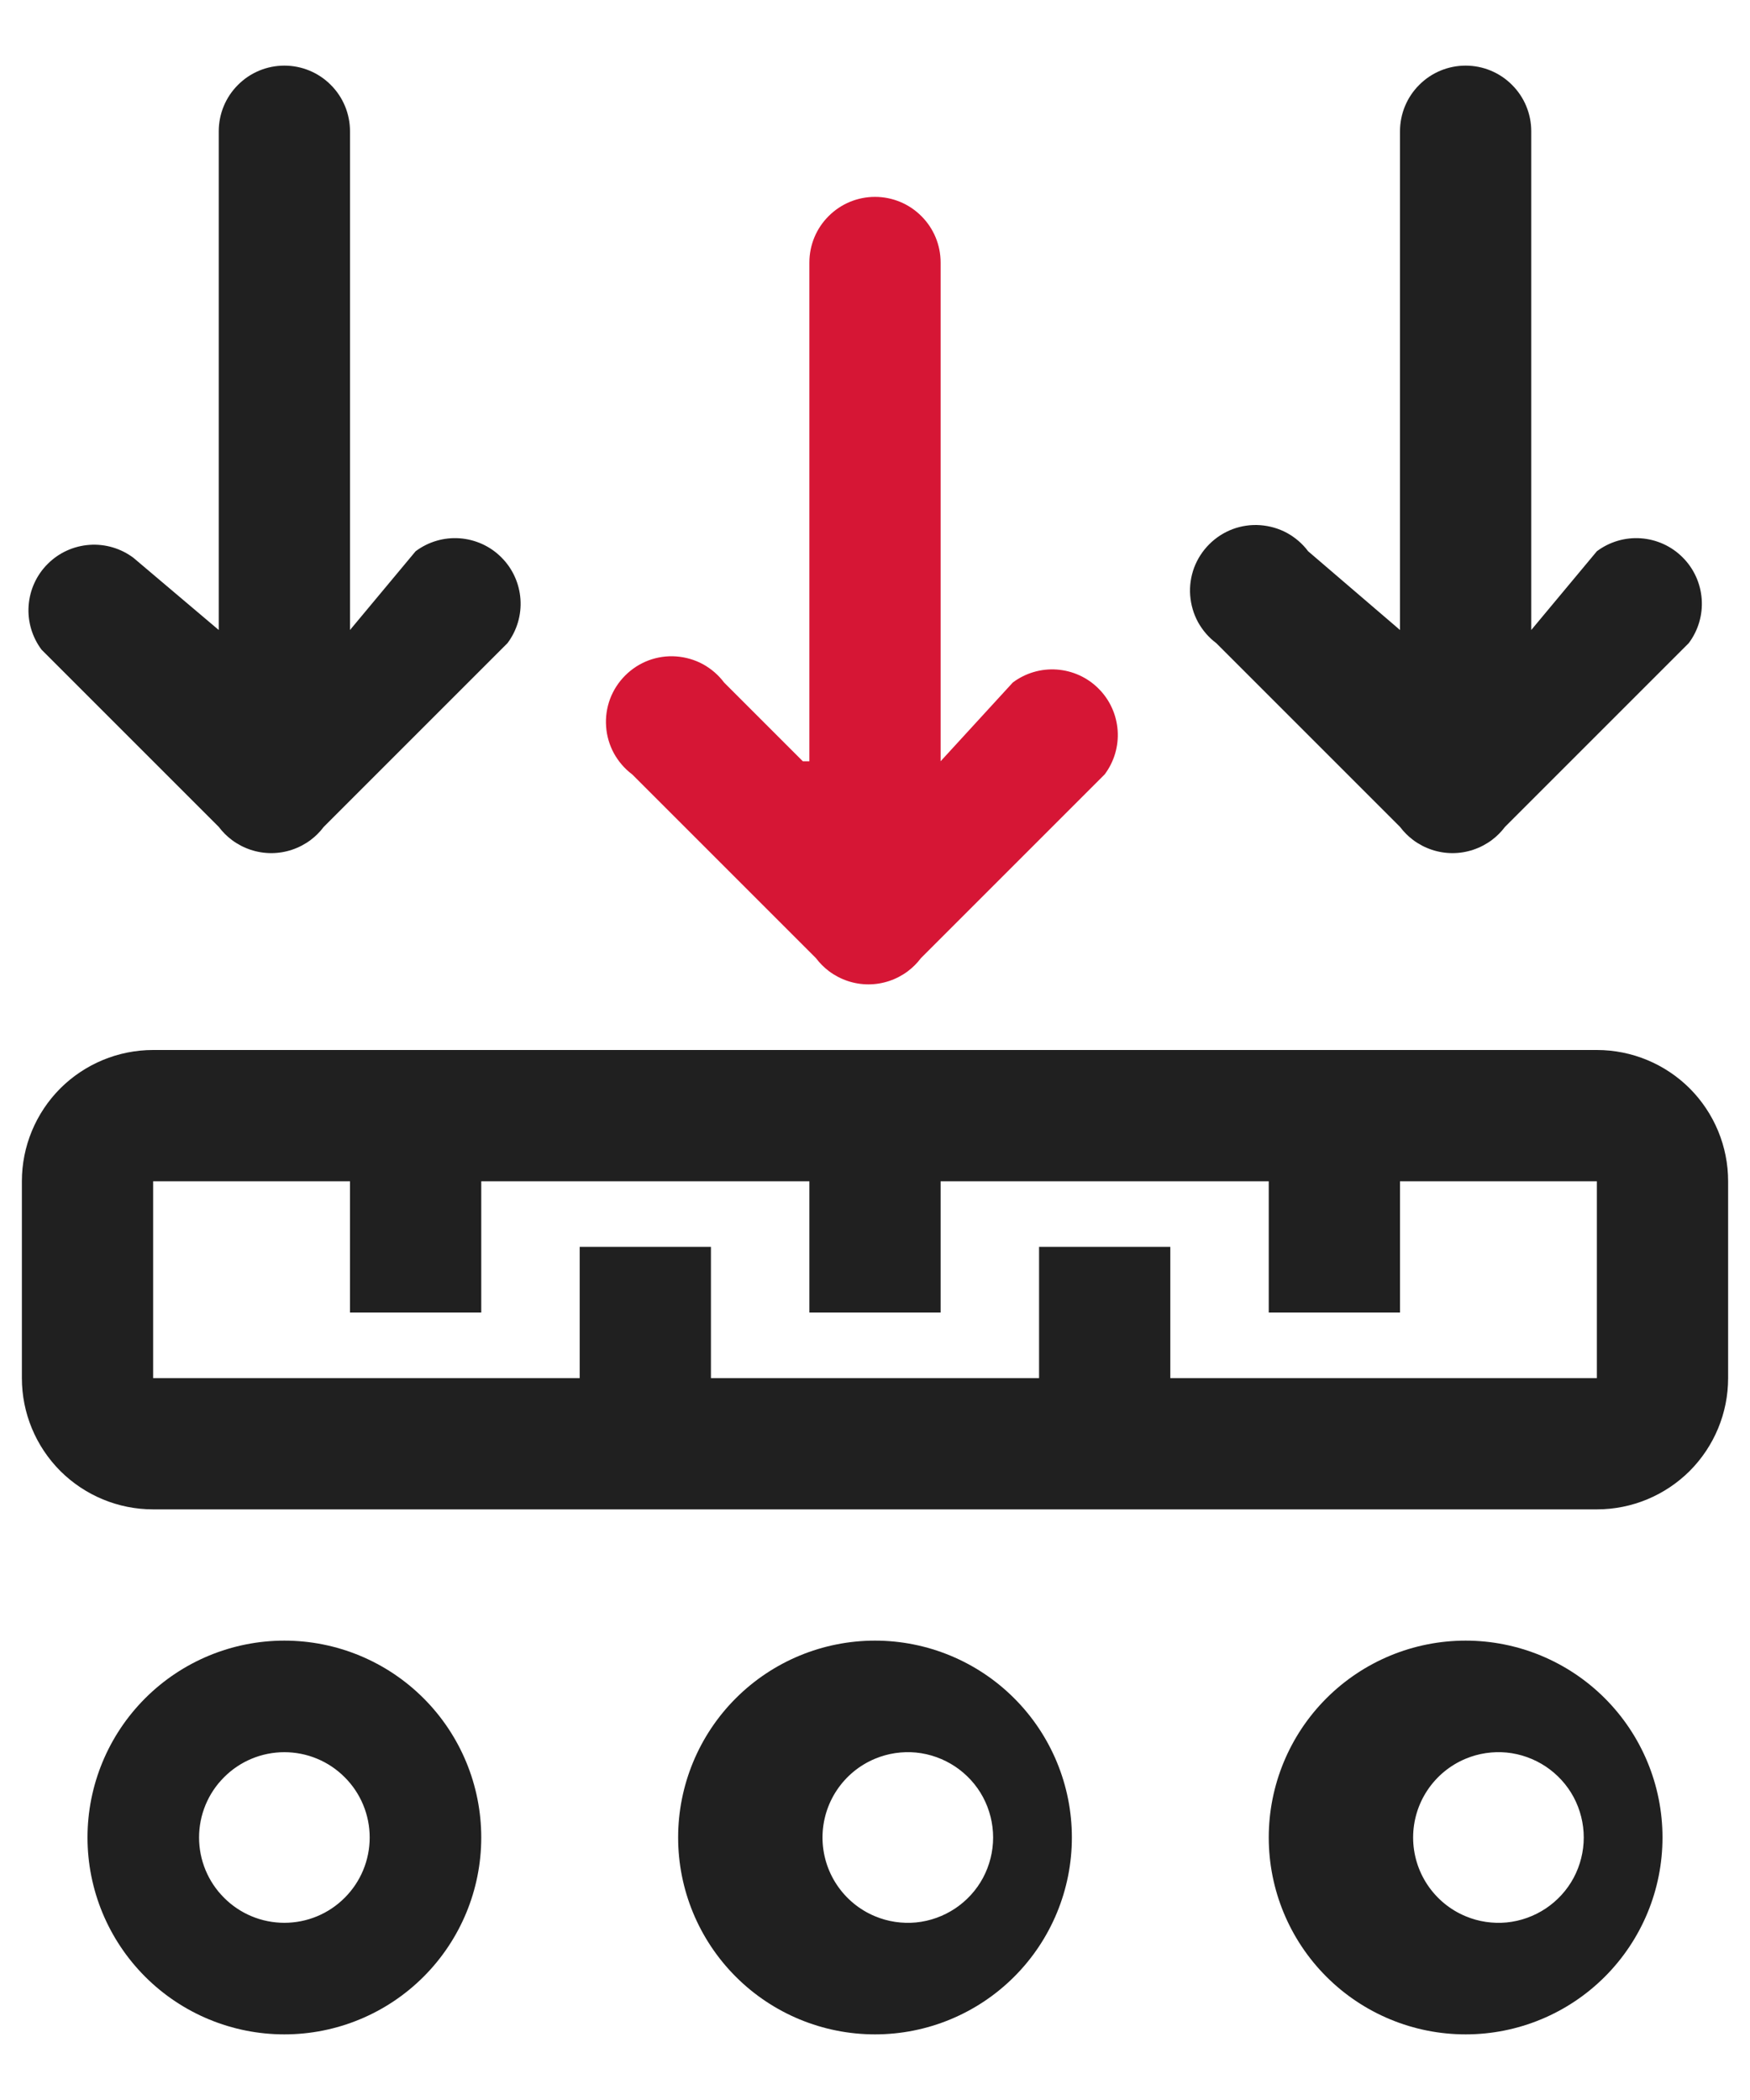 <svg width="20" height="24" viewBox="0 0 20 24" fill="none" xmlns="http://www.w3.org/2000/svg">
<path fill-rule="evenodd" clip-rule="evenodd" d="M1.75 13.5V15.75H18.25V13.5H1.75ZM1.75 12H18.25C18.648 12 19.029 12.158 19.311 12.439C19.592 12.721 19.75 13.102 19.75 13.5V15.75C19.75 16.148 19.592 16.529 19.311 16.811C19.029 17.092 18.648 17.25 18.25 17.25H1.75C1.352 17.25 0.971 17.092 0.689 16.811C0.408 16.529 0.25 16.148 0.25 15.75V13.5C0.25 13.102 0.408 12.721 0.689 12.439C0.971 12.158 1.352 12 1.75 12ZM4 13.5V15H5.5V13.5H4ZM9.25 13.5V15H10.75V13.5H9.25ZM6.625 14.25V15.75H8.125V14.25H6.625ZM14.5 13.5V15H16V13.5H14.5ZM11.875 14.25V15.75H13.375V14.25H11.875ZM3.25 21.975C3.509 21.975 3.757 21.872 3.939 21.689C4.122 21.507 4.225 21.259 4.225 21C4.225 20.741 4.122 20.493 3.939 20.311C3.757 20.128 3.509 20.025 3.25 20.025C2.991 20.025 2.743 20.128 2.561 20.311C2.378 20.493 2.275 20.741 2.275 21C2.275 21.259 2.378 21.507 2.561 21.689C2.743 21.872 2.991 21.975 3.25 21.975ZM3.25 23.25C2.653 23.25 2.081 23.013 1.659 22.591C1.237 22.169 1 21.597 1 21C1 20.403 1.237 19.831 1.659 19.409C2.081 18.987 2.653 18.75 3.25 18.75C3.847 18.75 4.419 18.987 4.841 19.409C5.263 19.831 5.5 20.403 5.5 21C5.5 21.597 5.263 22.169 4.841 22.591C4.419 23.013 3.847 23.25 3.25 23.25ZM10 21.9C10.148 21.962 10.309 21.986 10.469 21.971C10.629 21.955 10.782 21.9 10.916 21.811C11.049 21.722 11.159 21.602 11.235 21.46C11.31 21.319 11.35 21.16 11.35 21C11.35 20.84 11.31 20.681 11.235 20.54C11.159 20.398 11.049 20.278 10.916 20.189C10.782 20.1 10.629 20.045 10.469 20.029C10.309 20.014 10.148 20.038 10 20.1C9.822 20.174 9.671 20.299 9.564 20.459C9.457 20.619 9.4 20.808 9.4 21C9.4 21.192 9.457 21.381 9.564 21.541C9.671 21.701 9.822 21.826 10 21.9ZM10 23.25C9.403 23.25 8.831 23.013 8.409 22.591C7.987 22.169 7.75 21.597 7.75 21C7.75 20.403 7.987 19.831 8.409 19.409C8.831 18.987 9.403 18.75 10 18.75C10.597 18.75 11.169 18.987 11.591 19.409C12.013 19.831 12.25 20.403 12.25 21C12.25 21.597 12.013 22.169 11.591 22.591C11.169 23.013 10.597 23.25 10 23.25ZM16.75 21.9C16.898 21.962 17.059 21.986 17.219 21.971C17.379 21.955 17.532 21.9 17.666 21.811C17.799 21.722 17.909 21.602 17.985 21.46C18.06 21.319 18.1 21.16 18.1 21C18.1 20.84 18.06 20.681 17.985 20.54C17.909 20.398 17.799 20.278 17.666 20.189C17.532 20.1 17.379 20.045 17.219 20.029C17.059 20.014 16.898 20.038 16.75 20.1C16.572 20.174 16.421 20.299 16.314 20.459C16.207 20.619 16.15 20.808 16.15 21C16.15 21.192 16.207 21.381 16.314 21.541C16.421 21.701 16.572 21.826 16.75 21.9ZM16.75 23.25C16.153 23.25 15.581 23.013 15.159 22.591C14.737 22.169 14.5 21.597 14.5 21C14.5 20.403 14.737 19.831 15.159 19.409C15.581 18.987 16.153 18.75 16.75 18.75C17.347 18.75 17.919 18.987 18.341 19.409C18.763 19.831 19 20.403 19 21C19 21.597 18.763 22.169 18.341 22.591C17.919 23.013 17.347 23.25 16.75 23.25ZM2.5 7.2V1.5C2.5 1.301 2.579 1.11 2.72 0.97C2.86 0.829 3.051 0.75 3.25 0.75C3.449 0.75 3.64 0.829 3.78 0.97C3.921 1.11 4 1.301 4 1.5V7.2L4.75 6.3C4.894 6.192 5.073 6.139 5.253 6.152C5.433 6.165 5.603 6.242 5.73 6.37C5.858 6.497 5.935 6.667 5.948 6.847C5.961 7.027 5.908 7.206 5.8 7.35L3.7 9.45C3.657 9.507 3.607 9.557 3.55 9.6C3.42 9.697 3.262 9.75 3.1 9.75C2.938 9.75 2.78 9.697 2.65 9.6C2.593 9.557 2.543 9.507 2.5 9.45L0.475 7.425C0.367 7.281 0.314 7.102 0.327 6.922C0.34 6.742 0.417 6.572 0.545 6.445C0.672 6.317 0.842 6.24 1.022 6.227C1.202 6.214 1.381 6.267 1.525 6.375L2.5 7.2ZM16 7.2V1.5C16 1.301 16.079 1.11 16.22 0.97C16.36 0.829 16.551 0.75 16.75 0.75C16.949 0.75 17.14 0.829 17.28 0.97C17.421 1.11 17.5 1.301 17.5 1.5V7.2L18.25 6.3C18.394 6.192 18.573 6.139 18.753 6.152C18.933 6.165 19.103 6.242 19.23 6.37C19.358 6.497 19.435 6.667 19.448 6.847C19.461 7.027 19.408 7.206 19.3 7.35L17.2 9.45C17.157 9.507 17.107 9.557 17.05 9.6C16.92 9.697 16.762 9.75 16.6 9.75C16.438 9.75 16.28 9.697 16.15 9.6C16.093 9.557 16.043 9.507 16 9.45L13.9 7.35C13.814 7.286 13.743 7.203 13.691 7.109C13.64 7.015 13.61 6.91 13.602 6.803C13.594 6.696 13.61 6.588 13.647 6.488C13.685 6.387 13.744 6.296 13.82 6.22C13.896 6.144 13.987 6.085 14.088 6.047C14.188 6.01 14.296 5.994 14.403 6.002C14.51 6.01 14.615 6.04 14.709 6.091C14.803 6.143 14.886 6.214 14.95 6.3L16 7.2Z" fill="#202020"/>
<path fill-rule="evenodd" clip-rule="evenodd" d="M9.25 8.7V3C9.25 2.801 9.329 2.61 9.47 2.47C9.61 2.329 9.801 2.25 10 2.25C10.199 2.25 10.39 2.329 10.53 2.47C10.671 2.61 10.75 2.801 10.75 3V8.7L11.575 7.8C11.719 7.692 11.898 7.639 12.078 7.652C12.258 7.665 12.428 7.742 12.555 7.87C12.683 7.997 12.76 8.167 12.773 8.347C12.786 8.527 12.733 8.706 12.625 8.85L10.525 10.95C10.482 11.007 10.432 11.057 10.375 11.1C10.245 11.197 10.087 11.25 9.925 11.25C9.763 11.25 9.605 11.197 9.475 11.1C9.418 11.057 9.368 11.007 9.325 10.95L7.225 8.85C7.139 8.786 7.068 8.703 7.016 8.609C6.965 8.515 6.934 8.41 6.927 8.303C6.919 8.196 6.935 8.088 6.972 7.988C7.01 7.887 7.069 7.796 7.145 7.72C7.221 7.644 7.312 7.585 7.413 7.547C7.513 7.51 7.621 7.494 7.728 7.502C7.835 7.51 7.94 7.54 8.034 7.591C8.128 7.643 8.211 7.714 8.275 7.8L9.175 8.7H9.25Z" fill="#D61635"/>
</svg>
